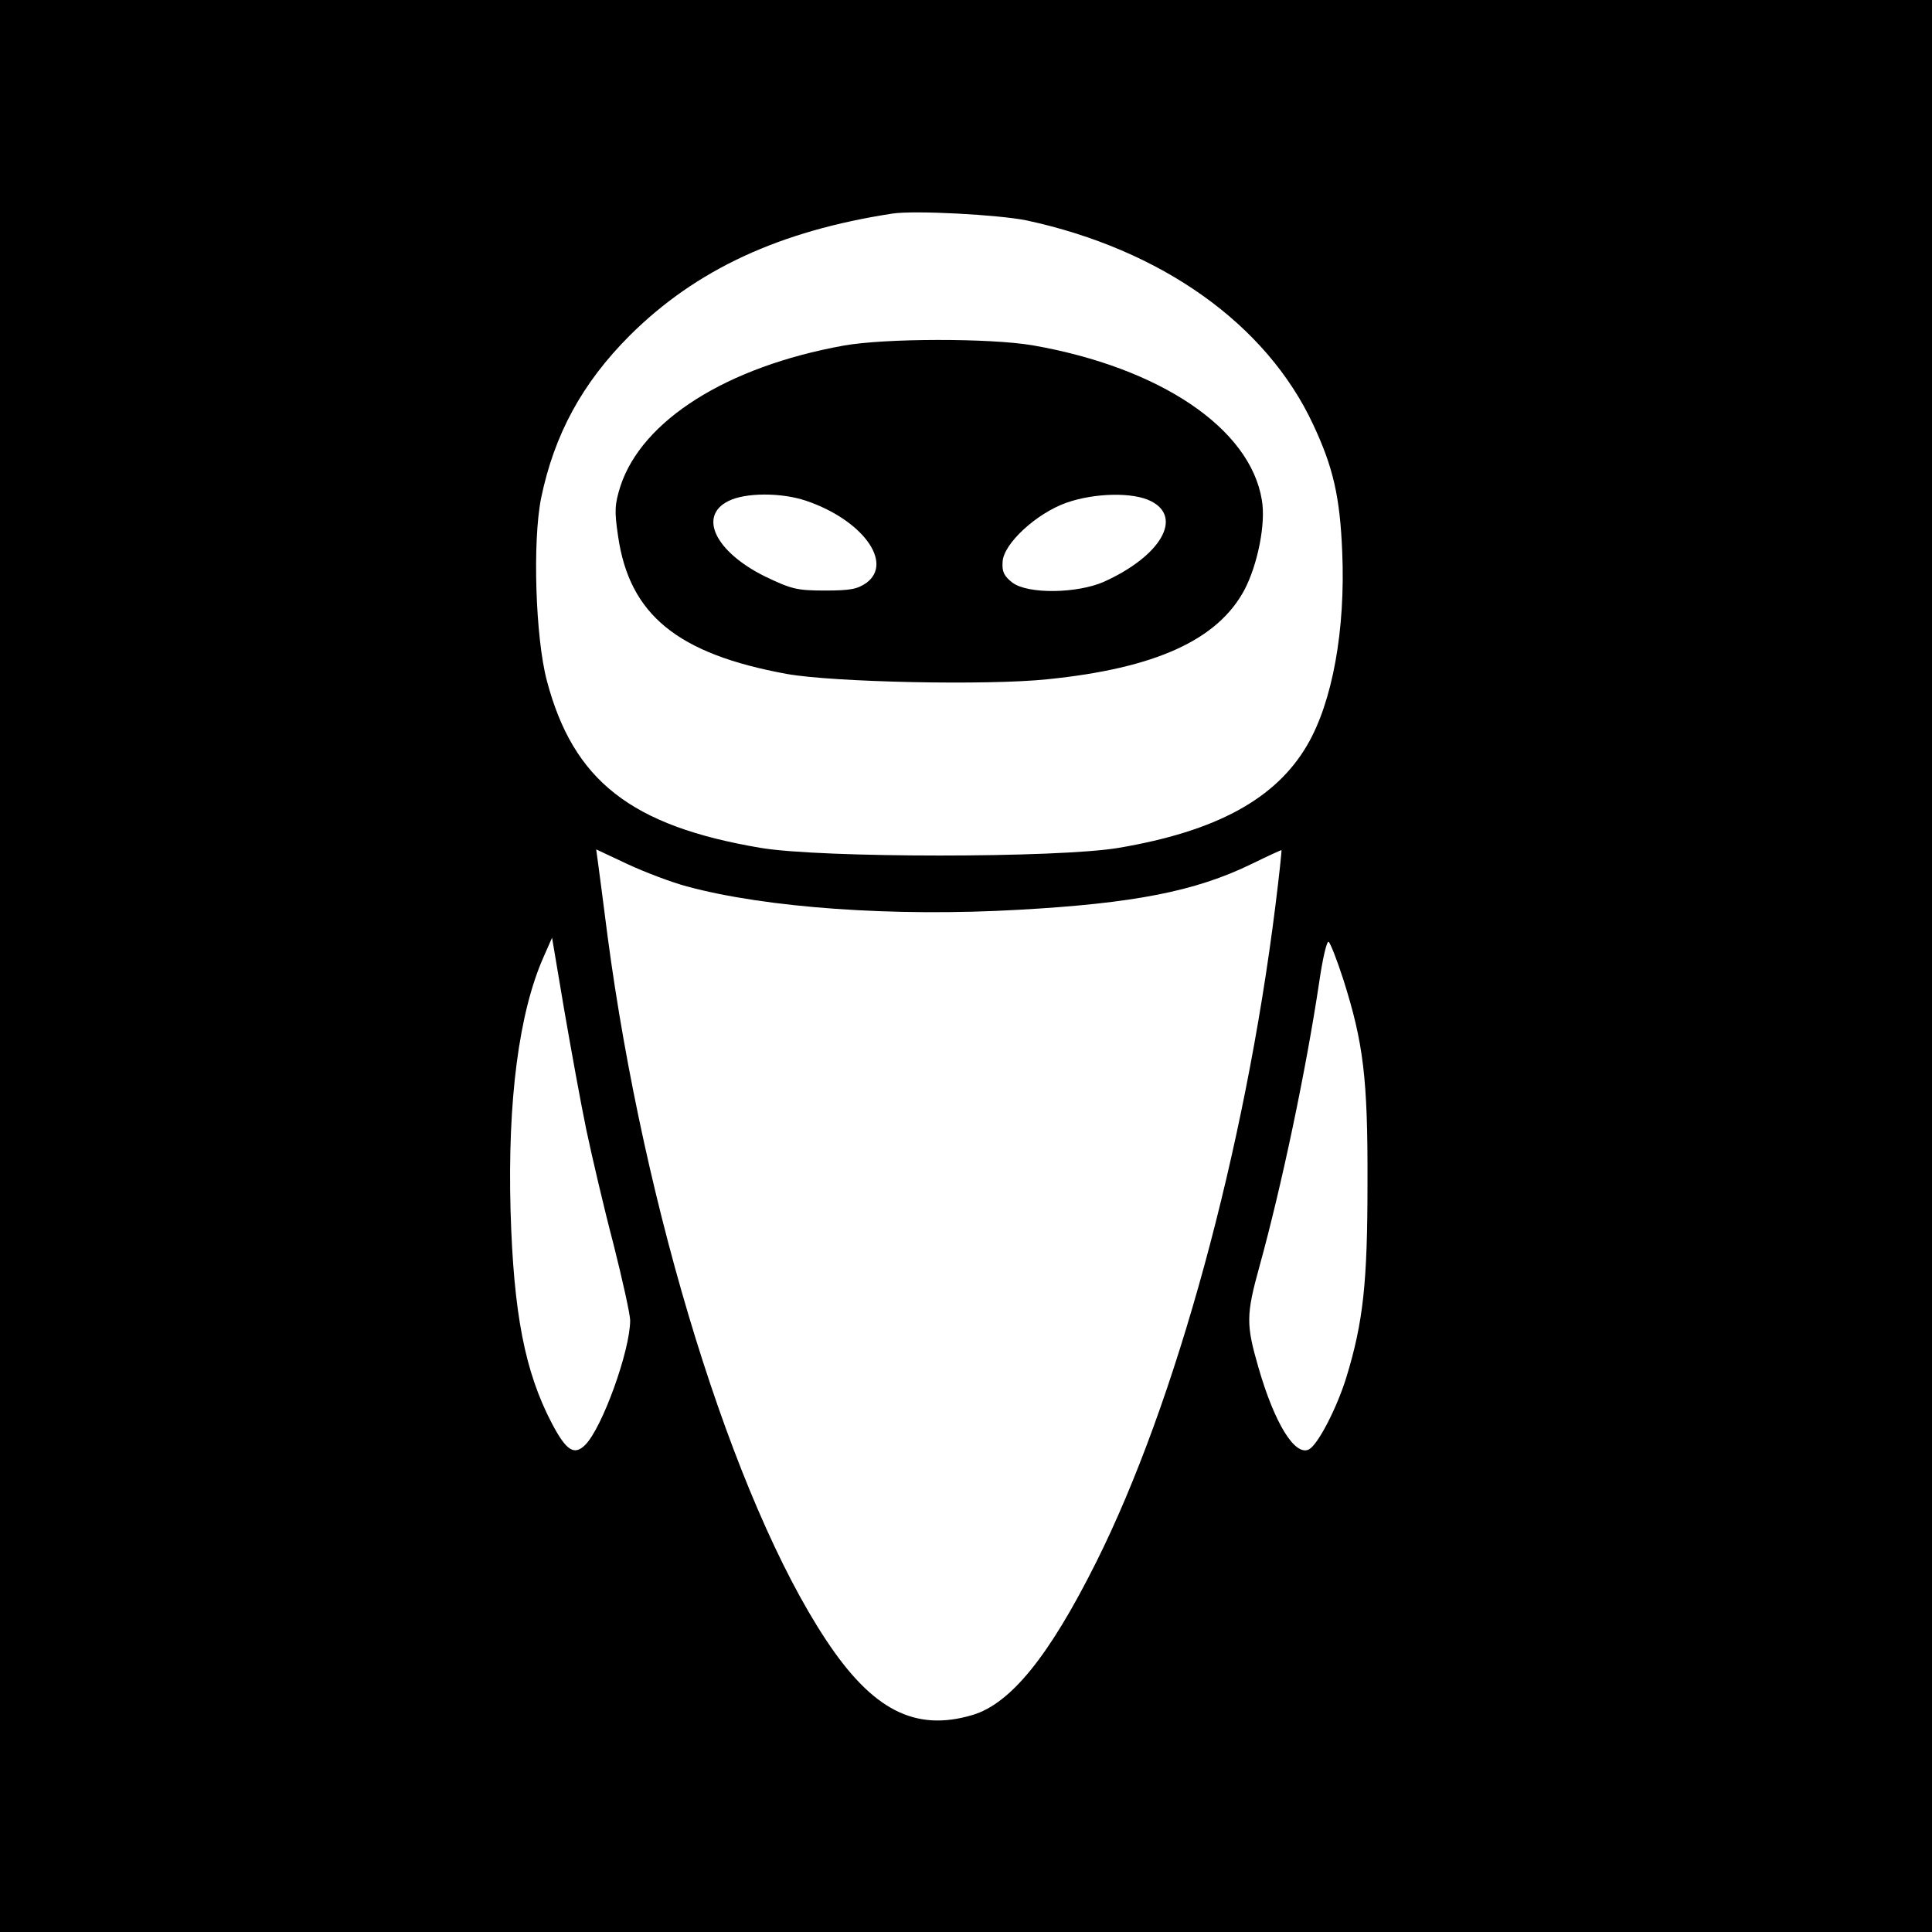 <?xml version="1.0" standalone="no"?>
<!DOCTYPE svg PUBLIC "-//W3C//DTD SVG 20010904//EN"
 "http://www.w3.org/TR/2001/REC-SVG-20010904/DTD/svg10.dtd">
<svg version="1.0" xmlns="http://www.w3.org/2000/svg"
 width="512pt" height="512pt" viewBox="0 0 512 512"
 preserveAspectRatio="xMidYMid meet">
<g transform="translate(0,512) scale(0.1,-0.1)"
fill="#000000" stroke="none">
<path d="M0 2560 l0 -2560 2560 0 2560 0 0 2560 0 2560 -2560 0 -2560 0 0
-2560z m2720 1976 c358 -77 636 -275 760 -541 53 -113 71 -191 77 -337 9 -207
-26 -399 -93 -513 -83 -142 -240 -228 -500 -272 -160 -27 -788 -27 -948 0
-344 58 -497 178 -567 444 -30 114 -38 368 -15 483 35 169 109 305 235 431
176 175 397 277 696 323 59 9 281 -3 355 -18z m-900 -1765 c210 -57 549 -81
880 -62 305 17 468 49 616 121 43 21 80 38 80 37 1 -1 -6 -67 -16 -147 -81
-649 -264 -1318 -475 -1740 -125 -250 -227 -375 -328 -405 -152 -45 -265 13
-388 199 -246 372 -482 1135 -579 1866 -11 85 -22 172 -25 192 l-5 37 83 -39
c45 -21 116 -48 157 -59z m-266 -646 c15 -71 47 -208 72 -303 24 -95 44 -186
44 -201 0 -80 -74 -285 -119 -330 -29 -29 -50 -16 -88 56 -72 137 -102 292
-110 565 -8 291 22 525 88 673 l22 50 32 -190 c18 -104 44 -248 59 -320z
m2006 399 c53 -167 65 -261 64 -539 0 -263 -11 -368 -56 -515 -25 -81 -75
-178 -99 -191 -37 -19 -91 68 -134 217 -33 114 -33 139 3 269 58 210 123 518
158 752 9 62 20 110 25 107 4 -2 22 -47 39 -100z"/>
<path d="M2235 4204 c-309 -56 -534 -198 -591 -373 -15 -48 -16 -65 -6 -132
30 -208 157 -312 447 -365 122 -22 532 -31 692 -14 285 29 450 104 521 237 35
67 57 176 46 238 -31 190 -270 351 -608 410 -113 19 -390 19 -501 -1z m-99
-411 c148 -50 232 -163 161 -217 -24 -17 -42 -21 -111 -21 -75 0 -89 4 -160
38 -130 65 -176 159 -96 199 45 23 141 23 206 1z m914 -1 c86 -43 26 -146
-125 -214 -71 -31 -201 -33 -242 -2 -22 17 -28 29 -26 55 2 48 90 129 170 157
75 26 176 28 223 4z"/>
</g>
</svg>
